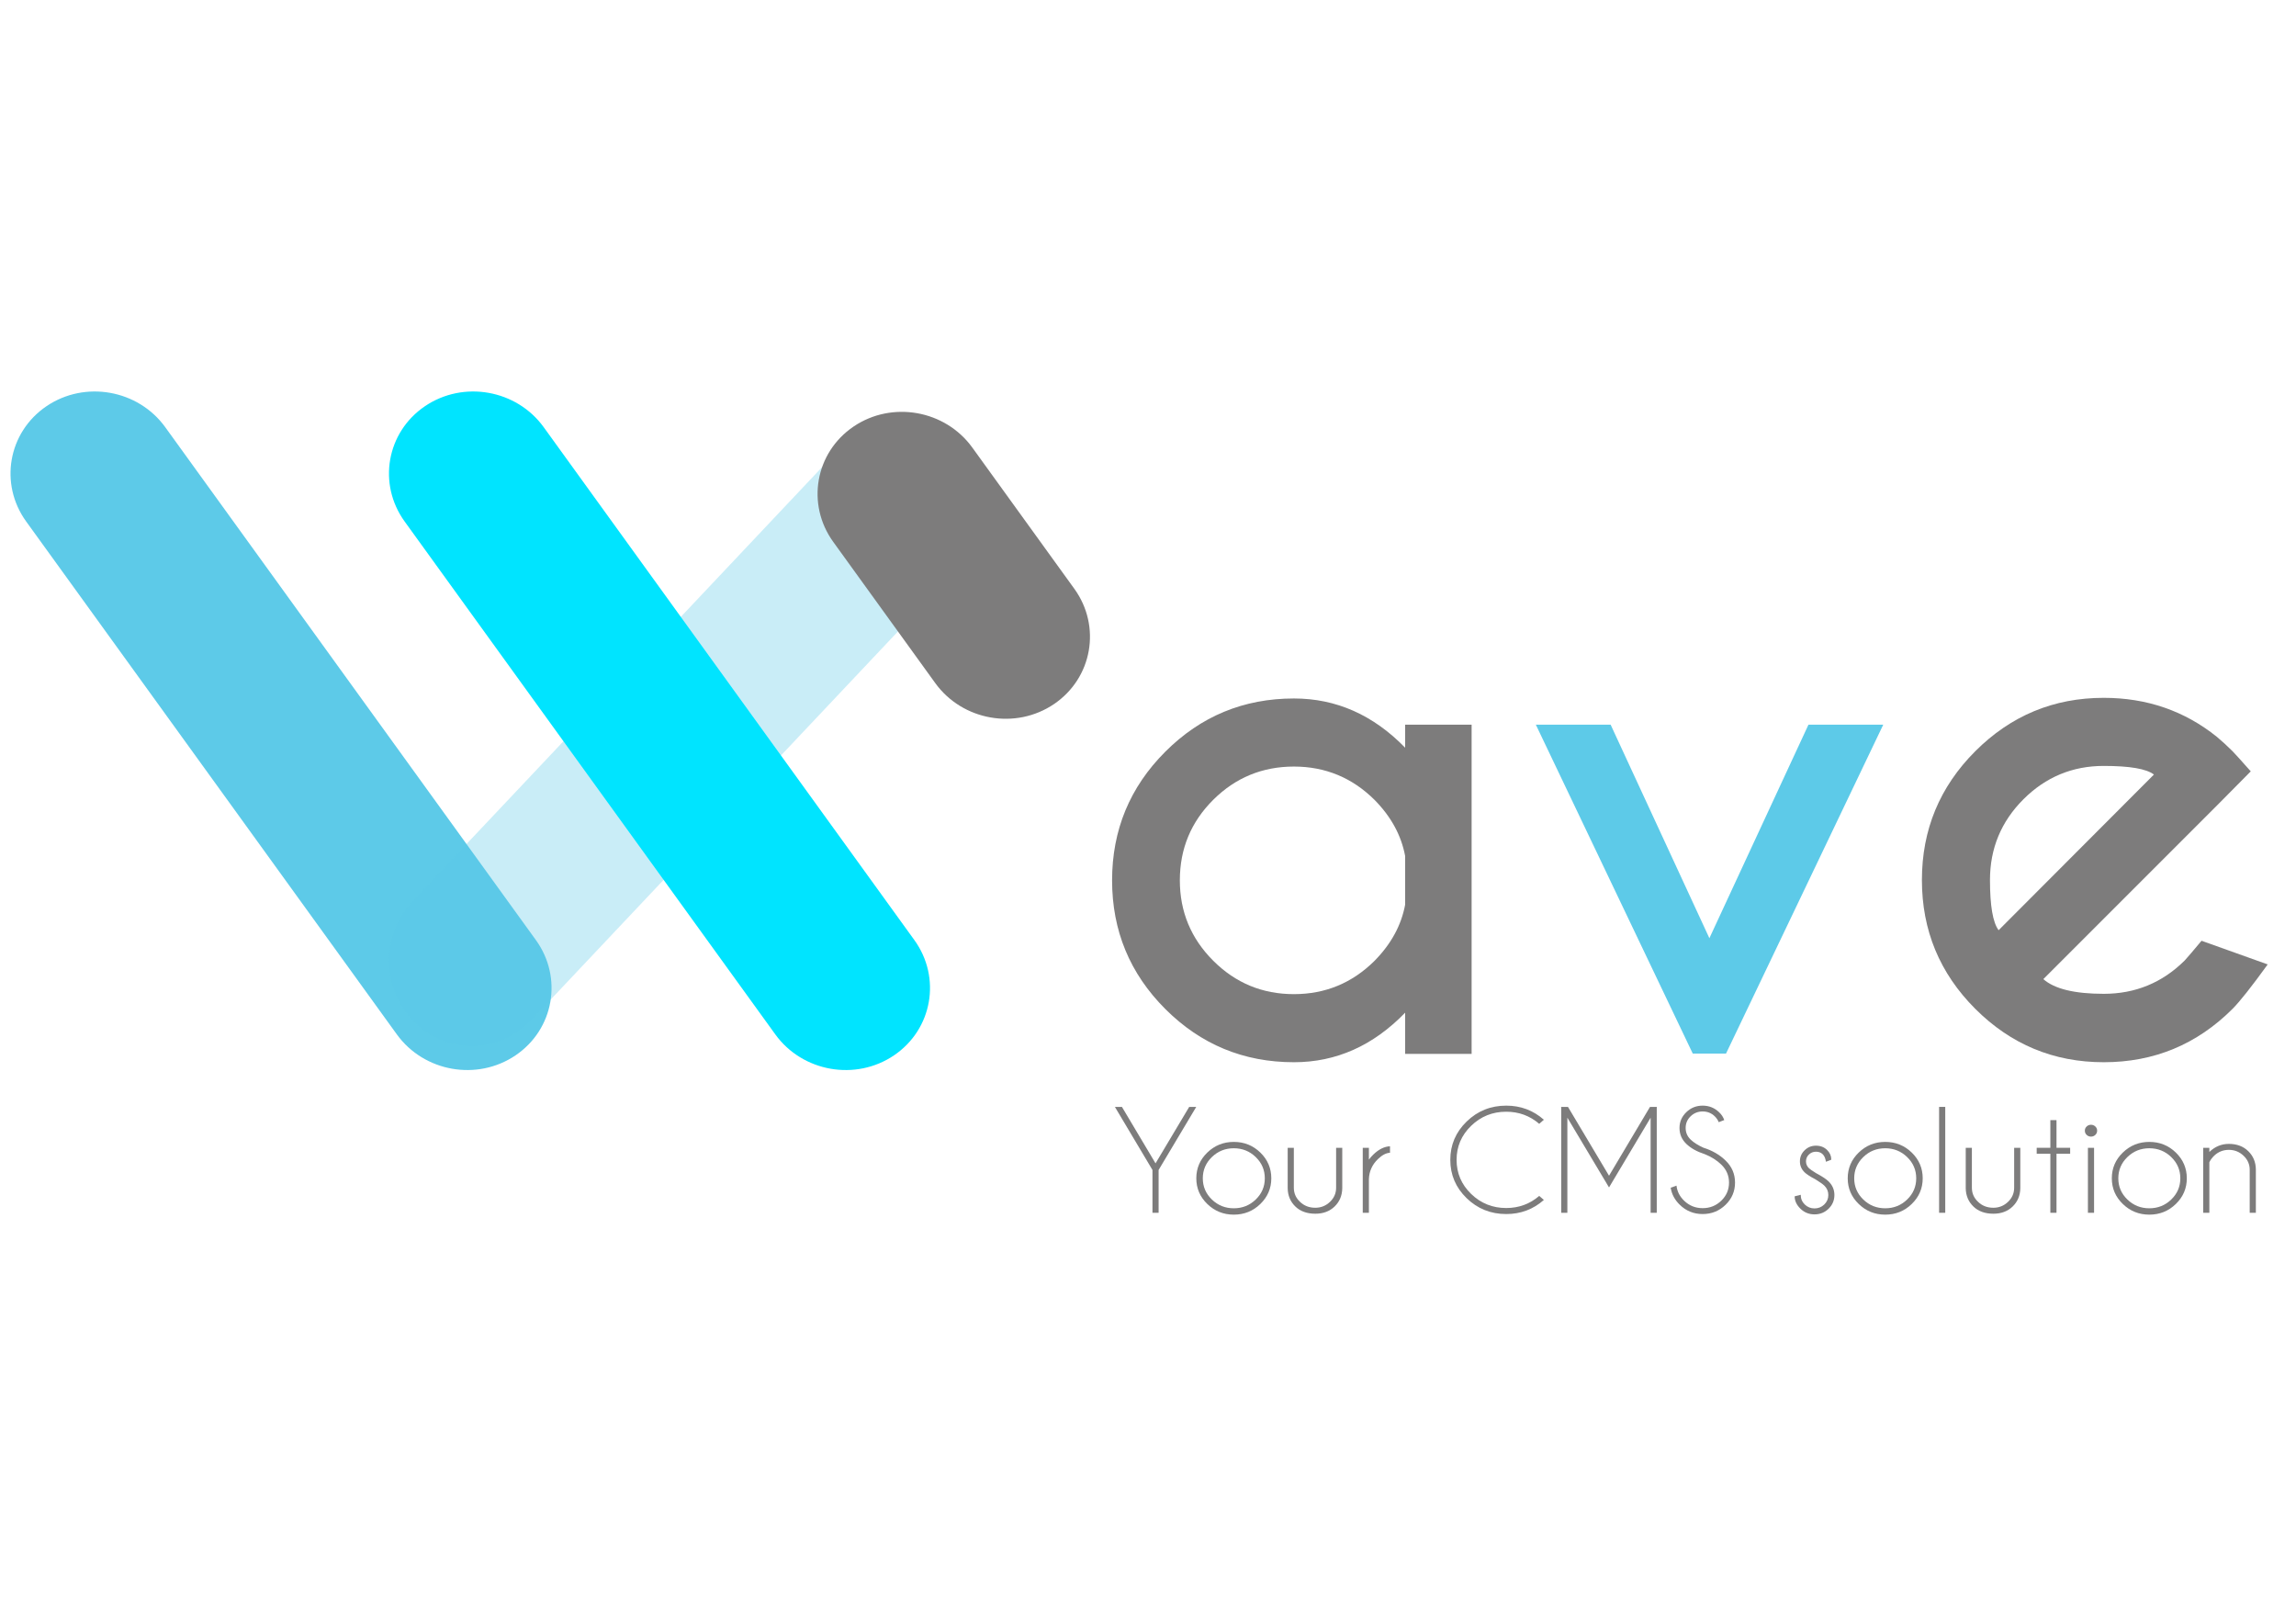 <?xml version="1.0" encoding="UTF-8" standalone="no"?>
<!DOCTYPE svg PUBLIC "-//W3C//DTD SVG 1.1//EN" "http://www.w3.org/Graphics/SVG/1.1/DTD/svg11.dtd">
<svg width="100%" height="100%" viewBox="0 0 3508 2481" version="1.1" xmlns="http://www.w3.org/2000/svg" xmlns:xlink="http://www.w3.org/1999/xlink" xml:space="preserve" xmlns:serif="http://www.serif.com/" style="fill-rule:evenodd;clip-rule:evenodd;stroke-linejoin:round;stroke-miterlimit:1.414;">
    <g transform="matrix(1,0,0,1,-294.301,216.912)">
        <path d="M2441.19,1165.04L2441.19,1090.82C2435.33,1059.25 2419.7,1030.6 2394.31,1004.88C2360.13,971.029 2319.12,954.102 2271.26,954.102C2223.09,954.102 2181.99,971.029 2147.97,1004.88C2113.96,1038.74 2096.95,1079.75 2096.95,1127.93C2096.95,1175.78 2113.96,1216.72 2147.97,1250.73C2181.99,1284.75 2223.09,1301.76 2271.26,1301.76C2319.12,1301.76 2360.13,1284.83 2394.31,1250.98C2419.7,1225.26 2435.33,1196.62 2441.19,1165.04ZM2441.19,925.293L2441.19,890.137L2542.75,890.137L2542.75,1393.07L2441.19,1393.07L2441.19,1330.08C2392.36,1380.53 2335.72,1405.76 2271.26,1405.76C2194.44,1405.76 2128.93,1378.66 2074.73,1324.46C2020.53,1270.26 1993.43,1204.75 1993.43,1127.93C1993.43,1051.11 2020.53,985.596 2074.73,931.397C2128.93,877.198 2194.44,850.098 2271.26,850.098C2335.72,850.098 2392.36,875.163 2441.19,925.293Z" style="fill:rgb(125,124,124);fill-rule:nonzero;"/>
        <path d="M2880.64,1392.58L2640.89,890.137L2755.15,890.137L2906.03,1216.31L3057.4,890.137L3171.66,890.137L2931.42,1392.58L2880.64,1392.58Z" style="fill:rgb(93,202,232);fill-rule:nonzero;"/>
        <path d="M3416.28,1278.81C3433.21,1293.78 3463.97,1301.27 3508.57,1301.27C3556.75,1301.27 3597.93,1284.34 3632.11,1250.49C3636.34,1245.93 3644.96,1235.84 3657.98,1220.21L3759.06,1256.35C3734.32,1290.53 3716.41,1313.15 3705.35,1324.22C3650.99,1378.58 3585.39,1405.76 3508.57,1405.76C3432.07,1405.76 3366.64,1378.58 3312.28,1324.22C3257.92,1269.86 3230.74,1204.27 3230.74,1127.44C3230.74,1050.62 3257.92,985.026 3312.28,930.664C3366.64,876.302 3432.07,849.121 3508.57,849.121C3574.33,849.121 3631.94,868.978 3681.42,908.692C3689.56,915.528 3697.53,922.852 3705.35,930.664C3708.6,933.92 3717.88,944.173 3733.18,961.426L3682.4,1012.7L3416.28,1278.81ZM3585.23,966.309C3573.84,957.52 3548.28,953.125 3508.57,953.125C3460.72,953.125 3419.78,970.134 3385.77,1004.15C3351.75,1038.17 3334.74,1079.27 3334.74,1127.44C3334.74,1166.83 3339.14,1192.38 3347.93,1204.1L3585.23,966.309Z" style="fill:rgb(125,124,124);fill-rule:nonzero;"/>
    </g>
    <g transform="matrix(2.059,-1.396,0.957,1.324,-1363.76,78.322)">
        <path d="M391.507,846.527C391.507,803.141 368.386,767.918 339.908,767.918C311.43,767.918 288.309,803.141 288.309,846.527L288.309,1438.26C288.309,1481.65 311.43,1516.87 339.908,1516.87C368.386,1516.87 391.507,1481.65 391.507,1438.26L391.507,846.527Z" style="fill:rgb(93,202,232);"/>
    </g>
    <g transform="matrix(1.758,1.76,-1.121,1.188,1735.46,-839.038)">
        <path d="M391.507,846.527C391.507,803.141 368.386,767.918 339.908,767.918C311.43,767.918 288.309,803.141 288.309,846.527L288.309,1438.26C288.309,1481.65 311.43,1516.87 339.908,1516.87C368.386,1516.87 391.507,1481.65 391.507,1438.26L391.507,846.527Z" style="fill:rgb(93,202,232);fill-opacity:0.329;"/>
    </g>
    <g transform="matrix(2.059,-1.396,0.957,1.324,-785.522,78.322)">
        <path d="M391.507,846.527C391.507,803.141 368.386,767.918 339.908,767.918C311.43,767.918 288.309,803.141 288.309,846.527L288.309,1438.26C288.309,1481.65 311.43,1516.87 339.908,1516.87C368.386,1516.87 391.507,1481.65 391.507,1438.26L391.507,846.527Z" style="fill:rgb(0,228,255);"/>
    </g>
    <g transform="matrix(2.059,-1.396,0.409,0.566,290.136,691.503)">
        <path d="M391.507,951.858C391.507,850.339 368.386,767.918 339.908,767.918C311.43,767.918 288.309,850.339 288.309,951.858L288.309,1332.93C288.309,1434.45 311.43,1516.87 339.908,1516.87C368.386,1516.87 391.507,1434.45 391.507,1332.93L391.507,951.858Z" style="fill:rgb(125,124,124);"/>
    </g>
    <g transform="matrix(4.082,0,0,3.955,1698.21,1852.68)">
        <path d="M15.338,-16.539L1.278,-40.901L3.911,-40.901L16.488,-19.096L29.091,-40.901L31.724,-40.901L17.638,-16.539L17.638,0L15.338,0L15.338,-16.539Z" style="fill:rgb(125,124,124);fill-rule:nonzero;"/>
        <path d="M45.783,-27.378C49.669,-27.378 52.979,-26.006 55.715,-23.262C58.45,-20.519 59.817,-17.204 59.817,-13.318C59.817,-9.45 58.45,-6.144 55.715,-3.4C52.979,-0.656 49.669,0.716 45.783,0.716C41.915,0.716 38.609,-0.656 35.865,-3.4C33.121,-6.144 31.749,-9.45 31.749,-13.318C31.749,-17.204 33.121,-20.519 35.865,-23.262C38.609,-26.006 41.915,-27.378 45.783,-27.378ZM45.783,-24.924C42.579,-24.924 39.844,-23.791 37.578,-21.524C35.311,-19.257 34.178,-16.522 34.178,-13.318C34.178,-10.114 35.311,-7.383 37.578,-5.125C39.844,-2.867 42.579,-1.738 45.783,-1.738C48.987,-1.738 51.722,-2.867 53.989,-5.125C56.256,-7.383 57.389,-10.114 57.389,-13.318C57.389,-16.522 56.256,-19.257 53.989,-21.524C51.722,-23.791 48.987,-24.924 45.783,-24.924Z" style="fill:rgb(125,124,124);fill-rule:nonzero;"/>
        <path d="M76.306,0.358C73.17,0.358 70.673,-0.571 68.816,-2.428C66.958,-4.286 66.004,-6.629 65.953,-9.458L65.953,-25.103L68.253,-25.103L68.253,-9.663C68.253,-7.533 69.029,-5.718 70.579,-4.218C72.113,-2.701 74.013,-1.943 76.28,-1.943C78.393,-1.943 80.221,-2.697 81.763,-4.205C83.306,-5.713 84.077,-7.533 84.077,-9.663L84.077,-25.103L86.377,-25.103L86.377,-9.458C86.326,-6.629 85.372,-4.286 83.514,-2.428C81.657,-0.571 79.254,0.358 76.306,0.358Z" style="fill:rgb(125,124,124);fill-rule:nonzero;"/>
        <path d="M94.046,-25.103L96.347,-25.103L96.347,-20.527C96.824,-21.209 97.378,-21.865 98.008,-22.495C100.036,-24.523 102.116,-25.589 104.246,-25.691L104.246,-23.186C102.797,-23.117 101.298,-22.308 99.747,-20.757C97.565,-18.593 96.432,-15.994 96.347,-12.96L96.347,0L94.046,0L94.046,-25.103Z" style="fill:rgb(125,124,124);fill-rule:nonzero;"/>
        <path d="M160.101,-6.519L161.839,-4.959C157.851,-1.329 153.156,0.486 147.754,0.486C141.96,0.486 137.022,-1.555 132.94,-5.637C128.859,-9.718 126.818,-14.656 126.818,-20.45C126.818,-26.228 128.859,-31.161 132.94,-35.251C137.022,-39.341 141.96,-41.386 147.754,-41.386C153.156,-41.386 157.851,-39.572 161.839,-35.942L160.101,-34.357C156.59,-37.475 152.475,-39.035 147.754,-39.035C142.624,-39.035 138.245,-37.22 134.615,-33.59C130.985,-29.96 129.17,-25.58 129.17,-20.45C129.17,-15.304 130.985,-10.915 134.615,-7.285C138.245,-3.656 142.624,-1.841 147.754,-1.841C152.475,-1.841 156.59,-3.4 160.101,-6.519Z" style="fill:rgb(125,124,124);fill-rule:nonzero;"/>
        <path d="M170.863,-40.901L186.226,-14.315L201.564,-40.901L204.197,-40.901L204.095,-40.722L204.095,0L201.794,0L201.794,-36.734L186.226,-9.791L170.633,-36.734L170.633,0L168.332,0L168.332,-40.722L168.23,-40.901L170.863,-40.901Z" style="fill:rgb(125,124,124);fill-rule:nonzero;"/>
        <path d="M222.04,-22.649C219.126,-23.62 216.825,-24.949 215.138,-26.637C213.451,-28.324 212.607,-30.369 212.607,-32.772C212.607,-35.124 213.451,-37.147 215.138,-38.843C216.825,-40.539 218.87,-41.386 221.273,-41.386C223.659,-41.386 225.704,-40.543 227.408,-38.856C228.346,-37.953 228.993,-36.939 229.351,-35.814L227.281,-34.996C226.974,-35.831 226.471,-36.598 225.772,-37.296C224.528,-38.523 223.029,-39.137 221.273,-39.137C219.518,-39.137 218.018,-38.519 216.774,-37.284C215.53,-36.048 214.908,-34.544 214.908,-32.772C214.908,-31.016 215.53,-29.517 216.774,-28.273C217.933,-27.131 219.535,-26.083 221.58,-25.128C224.852,-24.072 227.604,-22.427 229.837,-20.195C232.206,-17.843 233.39,-14.997 233.39,-11.657C233.39,-8.299 232.206,-5.436 229.837,-3.068C227.468,-0.699 224.613,0.486 221.273,0.486C217.933,0.486 215.078,-0.707 212.71,-3.093C210.818,-4.985 209.685,-7.183 209.31,-9.688L211.483,-10.481C211.721,-8.265 212.667,-6.331 214.32,-4.678C216.246,-2.752 218.564,-1.789 221.273,-1.789C224,-1.789 226.326,-2.752 228.252,-4.678C230.178,-6.604 231.141,-8.93 231.141,-11.657C231.141,-14.366 230.178,-16.684 228.252,-18.61C226.565,-20.297 224.494,-21.643 222.04,-22.649Z" style="fill:rgb(125,124,124);fill-rule:nonzero;"/>
        <path d="M263.503,-12.909C261.543,-13.966 260.189,-14.869 259.439,-15.619C258.263,-16.795 257.675,-18.209 257.675,-19.862C257.675,-21.533 258.263,-22.96 259.439,-24.144C260.615,-25.329 262.029,-25.921 263.682,-25.921C265.352,-25.921 266.733,-25.376 267.823,-24.285C268.88,-23.211 269.408,-21.993 269.408,-20.629L269.408,-20.502L267.414,-19.709C267.244,-21.004 266.839,-21.976 266.2,-22.623C265.561,-23.271 264.722,-23.595 263.682,-23.595C262.66,-23.595 261.782,-23.232 261.049,-22.508C260.316,-21.784 259.95,-20.902 259.95,-19.862C259.95,-18.84 260.316,-17.962 261.049,-17.229C261.475,-16.803 262.379,-16.156 263.759,-15.287C265.94,-14.094 267.491,-13.037 268.411,-12.117C269.86,-10.651 270.584,-8.904 270.584,-6.876C270.584,-4.797 269.86,-3.029 268.411,-1.572C266.963,-0.115 265.207,0.614 263.145,0.614C261.083,0.614 259.328,-0.115 257.879,-1.572C256.431,-3.029 255.707,-4.627 255.707,-6.365L257.982,-6.953C257.982,-5.453 258.489,-4.201 259.503,-3.195C260.517,-2.19 261.731,-1.687 263.145,-1.687C264.56,-1.687 265.774,-2.19 266.788,-3.195C267.802,-4.201 268.309,-5.428 268.309,-6.876C268.309,-8.291 267.806,-9.501 266.801,-10.506C266.256,-11.052 265.156,-11.853 263.503,-12.909Z" style="fill:rgb(125,124,124);fill-rule:nonzero;"/>
        <path d="M289.603,-27.378C293.489,-27.378 296.799,-26.006 299.534,-23.262C302.27,-20.519 303.637,-17.204 303.637,-13.318C303.637,-9.45 302.27,-6.144 299.534,-3.4C296.799,-0.656 293.489,0.716 289.603,0.716C285.735,0.716 282.428,-0.656 279.685,-3.4C276.941,-6.144 275.569,-9.45 275.569,-13.318C275.569,-17.204 276.941,-20.519 279.685,-23.262C282.428,-26.006 285.735,-27.378 289.603,-27.378ZM289.603,-24.924C286.399,-24.924 283.664,-23.791 281.397,-21.524C279.131,-19.257 277.997,-16.522 277.997,-13.318C277.997,-10.114 279.131,-7.383 281.397,-5.125C283.664,-2.867 286.399,-1.738 289.603,-1.738C292.807,-1.738 295.542,-2.867 297.809,-5.125C300.075,-7.383 301.209,-10.114 301.209,-13.318C301.209,-16.522 300.075,-19.257 297.809,-21.524C295.542,-23.791 292.807,-24.924 289.603,-24.924Z" style="fill:rgb(125,124,124);fill-rule:nonzero;"/>
        <rect x="309.772" y="-40.901" width="2.301" height="40.901" style="fill:rgb(125,124,124);fill-rule:nonzero;"/>
        <path d="M330.095,0.358C326.959,0.358 324.462,-0.571 322.605,-2.428C320.747,-4.286 319.793,-6.629 319.742,-9.458L319.742,-25.103L322.043,-25.103L322.043,-9.663C322.043,-7.533 322.818,-5.718 324.369,-4.218C325.903,-2.701 327.803,-1.943 330.069,-1.943C332.183,-1.943 334.01,-2.697 335.553,-4.205C337.095,-5.713 337.866,-7.533 337.866,-9.663L337.866,-25.103L340.167,-25.103L340.167,-9.458C340.116,-6.629 339.161,-4.286 337.304,-2.428C335.446,-0.571 333.043,0.358 330.095,0.358Z" style="fill:rgb(125,124,124);fill-rule:nonzero;"/>
        <path d="M351.414,-25.103L351.414,-35.788L353.715,-35.788L353.715,-25.103L358.828,-25.103L358.828,-22.802L353.715,-22.802L353.715,0L351.414,0L351.414,-22.802L346.302,-22.802L346.302,-25.103L351.414,-25.103Z" style="fill:rgb(125,124,124);fill-rule:nonzero;"/>
        <path d="M367.775,-25.103L367.775,0L365.474,0L365.474,-25.103L367.775,-25.103ZM366.624,-33.999C367.255,-33.999 367.796,-33.777 368.248,-33.334C368.699,-32.891 368.925,-32.354 368.925,-31.724C368.925,-31.076 368.699,-30.531 368.248,-30.088C367.796,-29.645 367.255,-29.423 366.624,-29.423C365.994,-29.423 365.453,-29.645 365.001,-30.088C364.55,-30.531 364.324,-31.076 364.324,-31.724C364.324,-32.354 364.55,-32.891 365.001,-33.334C365.453,-33.777 365.994,-33.999 366.624,-33.999Z" style="fill:rgb(125,124,124);fill-rule:nonzero;"/>
        <path d="M388.455,-27.378C392.341,-27.378 395.651,-26.006 398.386,-23.262C401.122,-20.519 402.489,-17.204 402.489,-13.318C402.489,-9.45 401.122,-6.144 398.386,-3.4C395.651,-0.656 392.341,0.716 388.455,0.716C384.587,0.716 381.28,-0.656 378.537,-3.4C375.793,-6.144 374.421,-9.45 374.421,-13.318C374.421,-17.204 375.793,-20.519 378.537,-23.262C381.28,-26.006 384.587,-27.378 388.455,-27.378ZM388.455,-24.924C385.251,-24.924 382.516,-23.791 380.249,-21.524C377.983,-19.257 376.85,-16.522 376.85,-13.318C376.85,-10.114 377.983,-7.383 380.249,-5.125C382.516,-2.867 385.251,-1.738 388.455,-1.738C391.659,-1.738 394.394,-2.867 396.661,-5.125C398.927,-7.383 400.061,-10.114 400.061,-13.318C400.061,-16.522 398.927,-19.257 396.661,-21.524C394.394,-23.791 391.659,-24.924 388.455,-24.924Z" style="fill:rgb(125,124,124);fill-rule:nonzero;"/>
        <path d="M410.925,-19.505L410.925,0L408.624,0L408.624,-25.103L410.925,-25.103L410.925,-23.492C413.021,-25.572 415.458,-26.611 418.236,-26.611C421.201,-26.611 423.613,-25.682 425.47,-23.825C427.328,-21.967 428.282,-19.624 428.333,-16.795L428.333,0L426.033,0L426.033,-16.59C426.033,-18.721 425.262,-20.54 423.719,-22.048C422.177,-23.556 420.349,-24.31 418.236,-24.31C416.123,-24.31 414.299,-23.569 412.766,-22.086C411.931,-21.251 411.317,-20.391 410.925,-19.505Z" style="fill:rgb(125,124,124);fill-rule:nonzero;"/>
    </g>
</svg>

